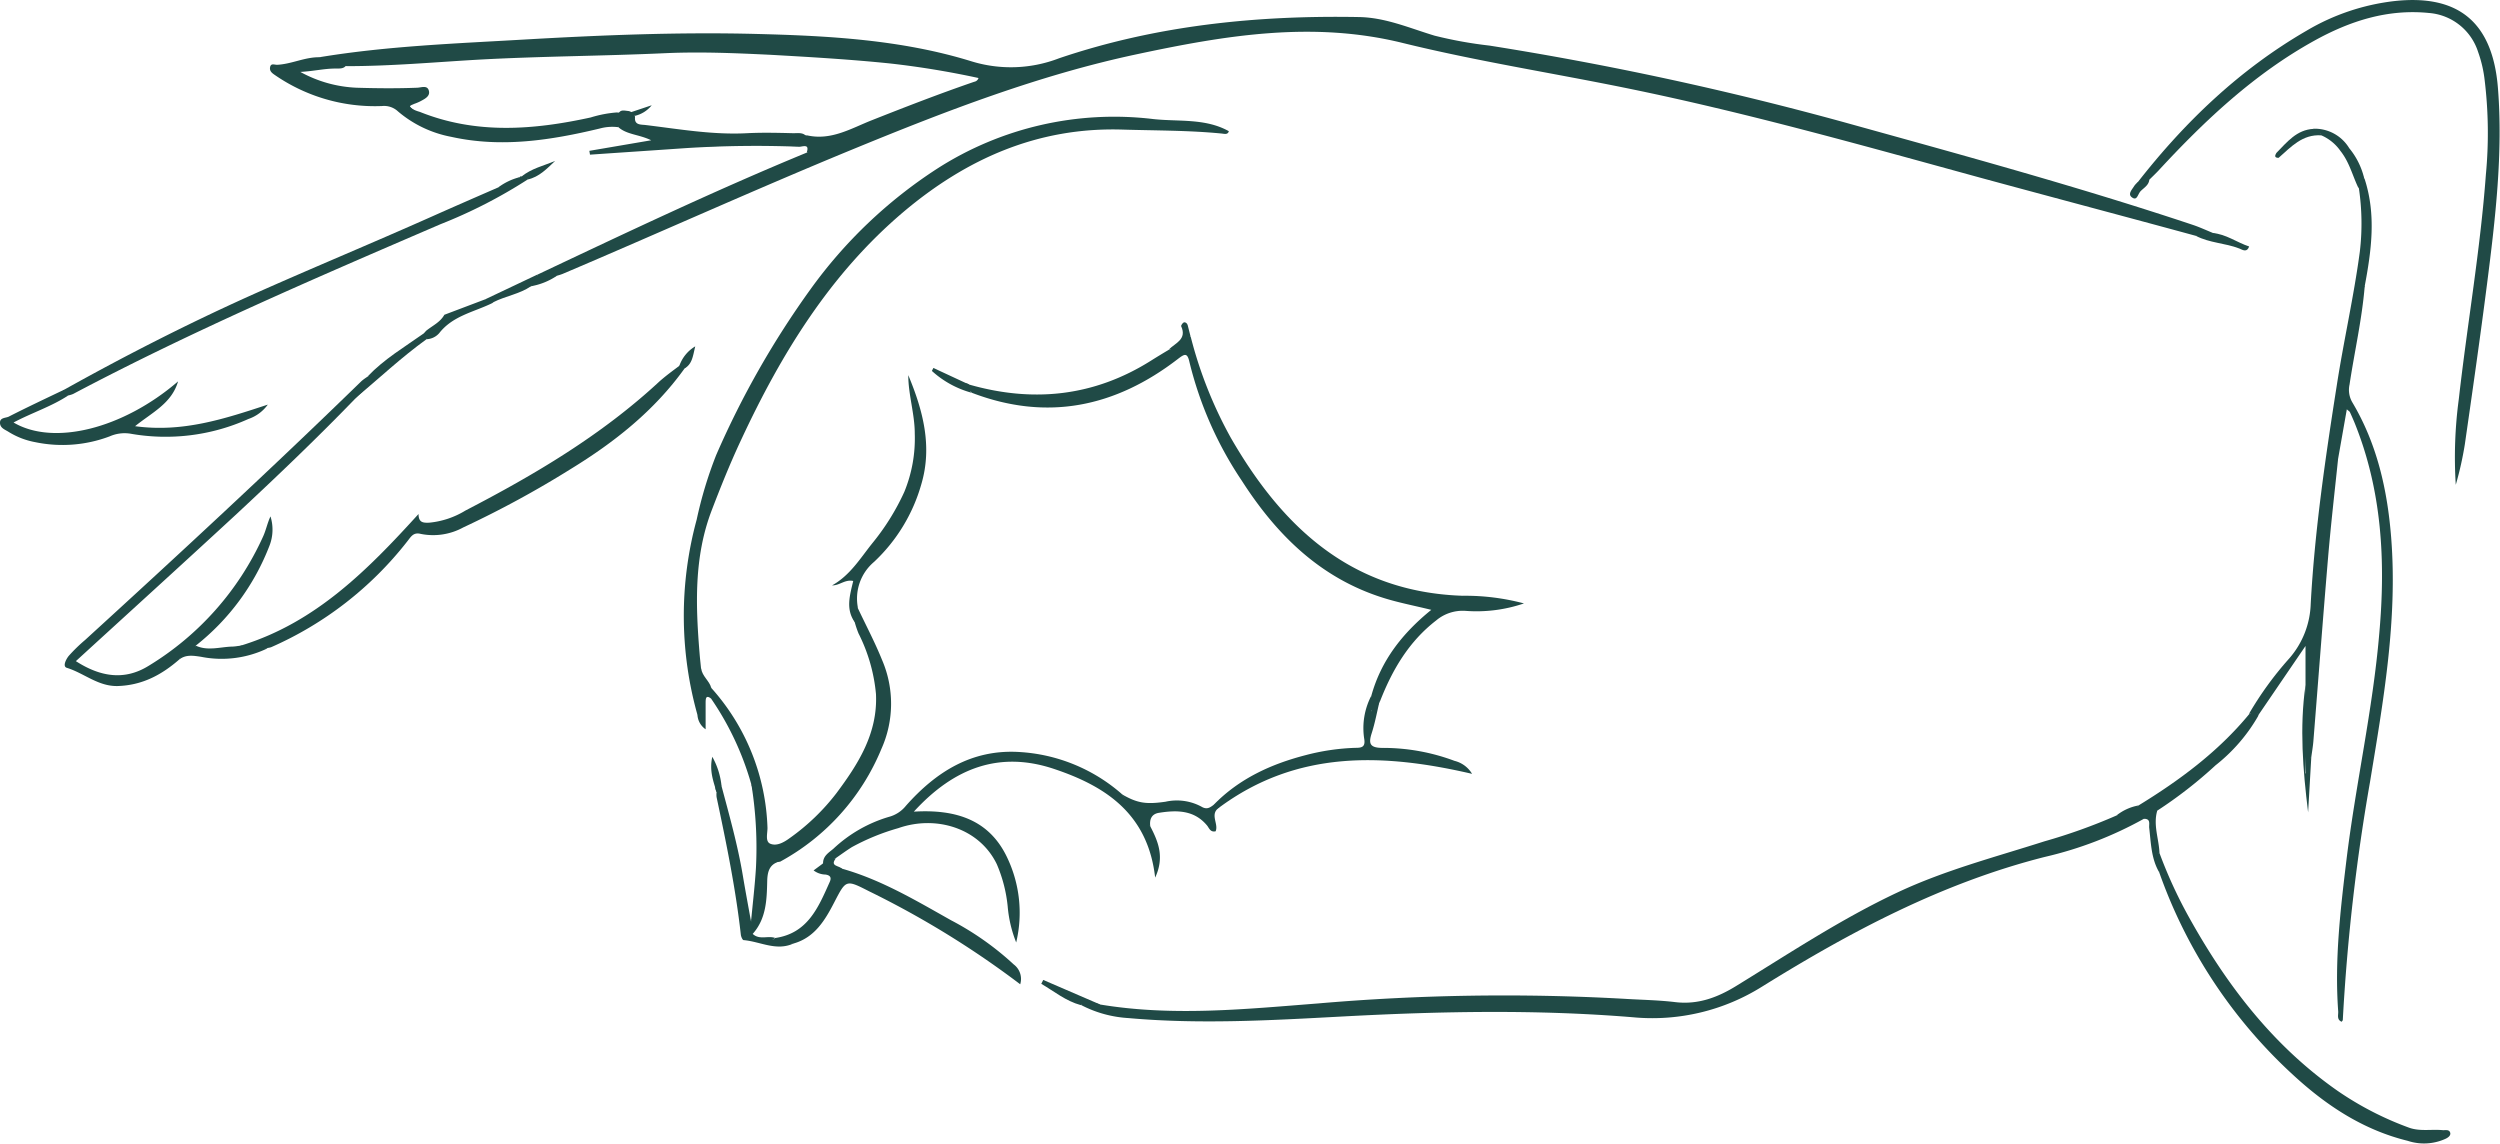 <svg xmlns="http://www.w3.org/2000/svg" viewBox="0 0 385.51 176.34"><defs><style>.cls-1{fill:#204a46;}</style></defs><title>hand-tiao</title><g id="图层_2" data-name="图层 2"><g id="图层_1-2" data-name="图层 1"><path class="cls-1" d="M338.62,36.37c-11-3-22-5.91-33-8.9-18.26-5-36.46-10.15-55-13.92-11.44-2.33-23-4.14-34.34-6.93-13.94-3.44-27.5-1.13-41,1.75-15.06,3.21-29.42,8.75-43.65,14.6-15.06,6.19-29.9,12.91-44.88,19.27a6.91,6.91,0,0,1-.77.25,22.61,22.61,0,0,0-4.12,1.66h0c-.43.14-1,.41-1.21-.14s.39-.55.67-.77c.49-.4,1.25-.35,1.64-.93,13.72-6.49,27.43-13,41.45-18.78,1.06-.61.69-1-.23-1-3.21.06-6.4-.3-9.62-.15-4.84.23-9.68.21-14.52.53a1,1,0,0,1-1-.39c.66-.57,2-.45,1.92-1.93,0-.42,1-.49,1.65-.39,7.26,1.27,14.59.54,21.88.68,3.71.82,6.79-1.1,10-2.36,5.21-2.06,10.44-4.09,15.74-5.91a.83.83,0,0,0,.66-.58,135.08,135.08,0,0,0-13.52-2.23c-6.17-.64-12.36-1-18.57-1.35-5.4-.26-10.8-.49-16.18-.25-9.61.44-19.23.47-28.85,1-6.74.39-13.48,1-20.24,1-1.36-.11-2.74.08-4.09-.16-.38-.06-.86-.2-.82-.7s.53-.34.78-.54C59.76,7.1,70.29,6.71,80.79,6.1c11.88-.68,23.77-1.17,35.67-.87,11.23.28,22.49.88,33.26,4.2A20.64,20.64,0,0,0,163.28,9c15-5.09,30.52-6.66,46.28-6.37,4.1.07,7.81,1.71,11.66,2.87a64.59,64.59,0,0,0,8.46,1.53,503.1,503.1,0,0,1,54.86,11.87c18,5,36,9.9,53.67,15.8,1,.34,2,.8,3,1.21.26.19.78.15.8.48,0,.57-.48.52-.86.49C340.26,36.84,339.48,36.44,338.62,36.37Z"/><path class="cls-1" d="M169.65,154.9c11.19,1.86,22.37.71,33.54-.16a334,334,0,0,1,47.13-.73c2.66.17,5.34.2,8,.52,3.55.43,6.59-.74,9.49-2.54,8.14-5,16.13-10.3,24.81-14.38,7.27-3.42,15-5.43,22.63-7.87a86.59,86.59,0,0,0,11.15-4,18.53,18.53,0,0,0,3.36-1.53c6.35-3.89,12.28-8.28,17.06-14.07,1.09-.76,1.2-.75,1.43.22a26.34,26.34,0,0,1-6.6,7.65,67.64,67.64,0,0,1-9,7,10,10,0,0,1-2.07,1.26,58.42,58.42,0,0,1-15.26,5.87c-15.79,4-29.9,11.49-43.6,20a31.83,31.83,0,0,1-19.86,4.73c-15-1.24-30.06-.92-45.09-.11-10.93.59-21.86,1.21-32.79.23a18.05,18.05,0,0,1-7.25-2c-.09-.74.46-.78.88-.64C168.26,154.57,169,154.66,169.65,154.9Z"/><path class="cls-1" d="M107.55,110.24a56.47,56.47,0,0,1-.12-30.11,63.35,63.35,0,0,1,3-9.94,137.14,137.14,0,0,1,14.6-25.65A72.73,72.73,0,0,1,144.53,26a50.53,50.53,0,0,1,33.31-7.64c3.92.43,8-.16,11.65,1.87-.15.59-.71.4-1.13.36-5.11-.5-10.24-.45-15.36-.61-13-.38-24,4.52-33.73,12.74-11.29,9.57-18.83,21.89-25,35.14-1.65,3.52-3.11,7.14-4.5,10.78-2.79,7.23-2.5,14.74-1.88,22.27.06.74.15,1.49.22,2.24-.14,1.2.87,1.89,1.29,2.84a2.38,2.38,0,0,1-.24.57,4.11,4.11,0,0,0-.52,2.7C108.64,109.93,108.63,110.67,107.55,110.24Z"/><path class="cls-1" d="M211.47,107.27c1.49-5.38,4.73-9.57,9.24-13.23-2.68-.66-5.12-1.12-7.47-1.87-9.69-3.06-16.43-9.75-21.76-18.06a56.89,56.89,0,0,1-8.06-18.27c-.33-1.5-.75-1.28-1.79-.48C172,62.77,161.48,65,149.89,60.58c-.25-.36-.72-.27-1-.51s-.74-.26-.55-.65.73-.39,1.14-.11c9.86,2.81,19.23,1.83,28-3.69.92-.58,1.85-1.14,2.78-1.7,1.36-.28,1.9-1.91,3.35-2a65.25,65.25,0,0,0,6.17,15.56c8,13.9,18.67,23.82,35.76,24.39A35.11,35.11,0,0,1,235,93.05a22.63,22.63,0,0,1-9,1.15,6.35,6.35,0,0,0-4.53,1.47c-4.21,3.25-6.77,7.61-8.66,12.46-.34.43-.36,1-.71,1.44a.68.68,0,0,1-.41.24C210.74,109,211.34,108.13,211.47,107.27Z"/><path class="cls-1" d="M329.67,28.07c7.29-9.33,15.73-17.38,26-23.33A34.21,34.21,0,0,1,369.19.17c10-1.11,15.2,3.36,16,13.39s-.4,20.21-1.68,30.24c-1.06,8.27-2.24,16.52-3.43,24.77a52,52,0,0,1-1.39,6.19,67.27,67.27,0,0,1,.47-13.23c1.3-11.54,3.32-23,4.17-34.59a67.87,67.87,0,0,0-.18-14.53A19.23,19.23,0,0,0,382.13,8a8.66,8.66,0,0,0-7.6-6c-6.38-.64-12.19,1.25-17.66,4.28-9.25,5.12-16.86,12.27-24,20-.46.49-1,1-1.44,1.44-.45.28-.63.87-1.12,1.06C329.52,29.12,329.38,28.75,329.67,28.07Z"/><path class="cls-1" d="M105.57,56.81C100.9,63.33,94.76,68.19,88,72.33a155.75,155.75,0,0,1-16.56,9,9.67,9.67,0,0,1-6.56,1c-1.17-.3-1.53.48-2.09,1.17a54.39,54.39,0,0,1-21,16.31,3.75,3.75,0,0,1-.6.12,24.22,24.22,0,0,1-8,1.37c-.49,0-1.26.23-1.25-.6s.77-.61,1.27-.59a10.21,10.21,0,0,0,4.17-.63C48.73,95.93,56.7,87.89,64.54,79.26c0,1.4.8,1.36,1.64,1.34a13.06,13.06,0,0,0,5.59-1.87c10.7-5.55,21-11.63,29.93-19.92,1-.88,2-1.61,3.06-2.4.18-.28.43-.55.76-.38S105.83,56.53,105.57,56.81Z"/><path class="cls-1" d="M364.65,44.12c-.42,5.11-1.58,10.11-2.34,15.18a3.79,3.79,0,0,0,.42,2.73c3.83,6.43,5.42,13.52,6,20.89,1,12.75-1.22,25.21-3.27,37.7a308.63,308.63,0,0,0-4.19,36.65c0,.09-.11.19-.18.29-.79-.34-.49-1.05-.53-1.61-.57-7.82.33-15.57,1.27-23.31,1.42-11.67,4.06-23.17,5.06-34.9,1-11.16.44-22.14-3.86-32.68-.21-.5-.43-1-.66-1.5-.05-.11-.19-.18-.48-.44l-1.37,7.77c-.95-1-.69-2.17-.53-3.28.74-5.39,1.61-10.75,2.53-16.11a50.79,50.79,0,0,1,1-6C363.73,44.9,363.63,44.06,364.65,44.12Z"/><path class="cls-1" d="M364.65,44.12c-1.32,2.67-1.19,5.63-1.7,8.46-.88,4.93-1.63,9.89-2.37,14.84a25.08,25.08,0,0,0-.05,3.47c-.52,5-1.1,10-1.53,15.07-.8,9.45-1.51,18.91-2.27,28.37-.07.81-.21,1.62-.32,2.43-.66.85.19,2-.81,2.85a116.43,116.43,0,0,1-.08-14v-6l-7.29,10.69c-.36-.84-.94-.26-1.43-.22a52.26,52.26,0,0,1,6.24-8.58,13.41,13.41,0,0,0,3.28-8.35c.61-11.27,2.25-22.44,4-33.59,1.07-6.95,2.65-13.81,3.58-20.79a37,37,0,0,0-.16-9.8c.1-1-.92-1.91-.34-3,1,.23.78,1.19,1.25,1.67C366.43,33.16,365.68,38.64,364.65,44.12Z"/><path class="cls-1" d="M27.66,101.68c-2.74,2.39-5.73,4-9.54,4.11-3,.06-5.18-2-7.82-2.81-.7-.22-.09-1.37.32-1.86a25,25,0,0,1,2.5-2.43C27.5,85.56,41.8,72.34,55.75,58.76a8.46,8.46,0,0,1,1-.72c1.09-.38,1.24,0,.61.82-.75,1-1.74,1.7-2.57,2.6-6,6.21-12.2,12.12-18.52,18-8.12,7.5-16.3,14.93-24.57,22.49,3.67,2.37,7.42,3.07,11.19.74A45,45,0,0,0,40.54,82.8c.47-1,.68-2.13,1.17-3.17a6.82,6.82,0,0,1-.14,4.48A36.2,36.2,0,0,1,30.19,99.56C29.91,100.94,28.26,100.68,27.66,101.68Z"/><path class="cls-1" d="M177.38,127.43c1.23,2.36,2.22,4.74.75,7.9-1.11-9.84-7.64-14.09-15.54-16.74-8.34-2.81-15.39-.3-21.67,6.57,6.47-.39,11.65,1.24,14.41,7.12a19.75,19.75,0,0,1,1.37,13.05,19.47,19.47,0,0,1-1.31-5.55,21.91,21.91,0,0,0-1.68-6.52c-2.67-5.53-9.32-7.61-15.18-5.56a34.5,34.5,0,0,0-7.17,2.93c-.84.53-1.65,1.12-2.47,1.69-.74.36-.57,1.36-1.23,1.78-.56-.09-.93-.31-.74-1,0-1.14.92-1.64,1.59-2.22a21.34,21.34,0,0,1,8.54-4.91,5,5,0,0,0,2.65-1.72c4.63-5.22,10.14-8.72,17.44-8.29a26.29,26.29,0,0,1,15.79,6.43C174.44,124.07,176.51,125.22,177.38,127.43Z"/><path class="cls-1" d="M109.68,106.08a33.88,33.88,0,0,1,8.67,21.6c0,.84-.37,2.1.44,2.43,1,.41,2.12-.23,3-.88a33.35,33.35,0,0,0,7.2-6.93c3.38-4.53,6.37-9.24,6.09-15.26a25.89,25.89,0,0,0-2.7-9.38,16.54,16.54,0,0,1-.58-1.72,9.19,9.19,0,0,1-.53-1.87c0-1,.44-1,1-.32,1.25,2.65,2.63,5.25,3.74,8a17.05,17.05,0,0,1-.1,13.75,34.93,34.93,0,0,1-15.53,17.33c-2.31.39-2.32.39-2.31,2.84a16.46,16.46,0,0,1-1.24,6.73c-.16.38-.44.79-.89.64s-.37-.52-.16-.85v0a17.13,17.13,0,0,0,.92-6c.21-5.14.64-10.31-.88-15.36a44.86,44.86,0,0,0-6.17-13.11c-.23-.54-1-.95-.39-1.67l0,0C109.4,105.89,109.54,105.89,109.68,106.08Z"/><path class="cls-1" d="M333,131.54a70.89,70.89,0,0,0,4.57,9.94c5.8,10.43,12.92,19.74,22.82,26.68a49,49,0,0,0,11.06,5.72c1.7.63,3.53.22,5.29.4.39,0,.91-.12,1.08.35s-.35.82-.76,1a8,8,0,0,1-5.78.29c-6.88-1.69-12.58-5.46-17.68-10.17a77.13,77.13,0,0,1-20.66-31.29C333,133.5,331.42,132.49,333,131.54Z"/><path class="cls-1" d="M81.37,27.68a77,77,0,0,1-13.46,6.9C48.81,42.81,29.7,51,11.28,60.75a3.83,3.83,0,0,1-.75.23c-.33.12-.71.24-.92-.08s.06-.61.33-.83c9.28-5.18,18.73-10,28.43-14.38,9.36-4.2,18.86-8.12,28.23-12.3,3.41-1.52,6.81-3,10.23-4.49a16.22,16.22,0,0,0,3.31-1.58.23.23,0,0,1,.3-.11C80.92,27,81.37,26.92,81.37,27.68Z"/><path class="cls-1" d="M49.35,8.83c0,.27-1.06.73.13.78,1.36.05,2.72.05,4.08.07-.28,1-1.14.88-1.84.89-1.71,0-3.37.41-5.41.52a19.66,19.66,0,0,0,8.74,2.44c3.06.09,6.13.12,9.2,0,.69,0,1.69-.49,1.9.53.17.82-.7,1.22-1.37,1.58a7.75,7.75,0,0,1-.94.39c-.35.19-1.07.29-.2.8a5.72,5.72,0,0,0,1.09.42c8.69,3.49,17.51,2.8,26.37.86a18.22,18.22,0,0,1,4-.77c.53.05,1.25,0,1.38.61.18.84-.6,1.23-1.18,1.66a7.28,7.28,0,0,0-2.82.21c-7.55,1.81-15.16,3-22.9,1.28a17.73,17.73,0,0,1-8.22-3.93,3.13,3.13,0,0,0-2.43-.82,27.13,27.13,0,0,1-16.6-4.82c-.46-.31-.76-.61-.69-1.12.11-.72.64-.41,1.11-.42C45,9.88,47.08,8.76,49.35,8.83Z"/><path class="cls-1" d="M126.92,133.14a1.23,1.23,0,0,0,.89.82,2.56,2.56,0,0,1,2.05,0c6,1.69,11.38,4.9,16.78,7.94a44.77,44.77,0,0,1,9.68,6.82,2.79,2.79,0,0,1,1,3.06,141.38,141.38,0,0,0-23.3-14.34c-3.59-1.83-3.55-1.81-5.38,1.72-1.42,2.74-3,5.4-6.26,6.33a11.69,11.69,0,0,1-4.13.09c.12-1,1-.47,1.25-.93,5.07-.71,6.7-4.75,8.46-8.68.28-.64.08-1-.67-1.11a3.13,3.13,0,0,1-1.83-.64Z"/><path class="cls-1" d="M9.94,60.07c-.28.61-.09.92.59.91-2.62,1.72-5.62,2.67-8.44,4.17,6.16,3.64,16.84,1,25.37-6.34-1,3.42-4,4.78-6.63,6.91,7.33,1,13.77-1.12,20.47-3.33a6.12,6.12,0,0,1-3,2.22,31.07,31.07,0,0,1-18.22,2.26,5.7,5.7,0,0,0-3.17.42,20.57,20.57,0,0,1-11.49.89,11.79,11.79,0,0,1-4.17-1.63C.72,66.23.06,66,0,65.27c-.07-.87.81-.8,1.3-1C4.16,62.81,7.06,61.45,9.94,60.07Z"/><path class="cls-1" d="M211.47,107.27v2.42l1.27-1.56c-.4,1.65-.7,3.33-1.22,4.94s-.26,2.22,1.56,2.26a31.41,31.41,0,0,1,11.22,2,4.37,4.37,0,0,1,2.7,2c-13.73-3.19-27-3.69-39,5.2-.53.31-.87.27-.81-.46,3.91-4,8.8-6.24,14.13-7.62a34.33,34.33,0,0,1,7.68-1.13c1,0,1.61-.11,1.35-1.5A10.82,10.82,0,0,1,211.47,107.27Z"/><path class="cls-1" d="M132.3,93.75c-.56-.19-1-.19-.73.6a3,3,0,0,1,.24,1.59c-1.43-2-.76-4.15-.24-6.35-1.27-.28-2.1.71-3.26.68,2.73-1.52,4.3-4.1,6.14-6.42a36.16,36.16,0,0,0,5-8,21.7,21.7,0,0,0,1.61-9c0-3-1-6-1-9,2.27,5.43,3.75,11,2,16.86a26.2,26.2,0,0,1-7.27,11.93A7.39,7.39,0,0,0,132.3,93.75Z"/><path class="cls-1" d="M119.54,144.64l-1.16.84h4c-2.66,1.24-5.14-.29-7.71-.51-.17,0-.4-.54-.43-.84C113.44,137,112,130,110.5,122.92a3.65,3.65,0,0,1,0-.81,1.16,1.16,0,0,1-.17-.77c0-.31-.11-.76.3-.85.61-.14.42.53.65.79,1.21,4.54,2.48,9.05,3.26,13.69.4,2.39.85,4.78,1.28,7.17.41,1.12.7.39.91-.09a16.3,16.3,0,0,0,1.13-7c-.07-1.92.69-2.65,2.56-2.27-1.59.37-2.06,1.33-2.11,3-.07,2.87-.11,5.84-2.24,8.23C117.12,145,118.44,144.23,119.54,144.64Z"/><path class="cls-1" d="M95.31,19.57c.14-.36.18-.83.43-1.07,1.28-1.17-.53-.31-.43-.67.17-1.08,1-.75,1.62-.71a1.34,1.34,0,0,1,1,.9c-.16,1.31.9,1.17,1.63,1.26,5.2.63,10.36,1.54,15.64,1.26,2.38-.12,4.77-.06,7.15,0,.82,0,1.84-.21,2.21.94-5.73,0-11.47.27-17.18,0a41.75,41.75,0,0,1-6.34-.85c.39.66,1.23.26,1.42,1.07-.82.68-1.94.57-2.93.86,8.77-.21,17.53-1,26.43-.1-.38.94-.87,1.14-1.54,1,.45-1.42-.79-.81-1.17-.83a169.81,169.81,0,0,0-17.62.22c-4.88.34-9.76.66-14.65,1l-.1-.59,9.54-1.63C98.53,20.71,96.63,20.78,95.31,19.57Z"/><path class="cls-1" d="M187.22,124.06l.81.46c-1.57,1-.06,2.52-.58,3.67-.79.18-1-.48-1.28-.85-2-2.45-4.69-2.44-7.46-2-1.13.18-1.48,1-1.33,2.1l-4.45-5c2.41,1.4,3.72,1.63,6.79,1.19a8,8,0,0,1,5.53.75C186.13,124.92,186.62,124.5,187.22,124.06Z"/><path class="cls-1" d="M54.74,61.46c.4-1.15,1.45-1.72,2.21-2.55.46-.51.46-.76-.25-.87,2.53-2.67,5.69-4.53,8.65-6.63.38.18.63.44.42.9C61.89,55.11,58.4,58.39,54.74,61.46Z"/><path class="cls-1" d="M364.61,27.68l-1.19-1.43c0,1.06.64,1.87.28,2.78-.93-1.92-1.4-4-2.79-5.75a7,7,0,0,0-3-2.43c-.06-.71-1.38.06-1.17-1a6.21,6.21,0,0,1,5.52,3A11.44,11.44,0,0,1,364.61,27.68Z"/><path class="cls-1" d="M65.77,52.31l-.42-.9.36-.4c1-.81,2.17-1.31,2.81-2.47l6.29-2.38c.38.27,1-.09,1.27.44a1.74,1.74,0,0,1-.15.13c-2.82,1.39-6.08,1.94-8.19,4.63A2.74,2.74,0,0,1,65.77,52.31Z"/><path class="cls-1" d="M27.66,101.68c.39-1.24,1.87-1.19,2.53-2.12,1.8.84,3.65.23,5.48.15.6,0,1.19-.13,1.78-.19-1.49,1.21-3.37.64-5,1.17,2,.83,3.93.07,5.88-.16,1-.11,1.88-.73,2.93-.56A16.24,16.24,0,0,1,31,101.28C29.8,101.1,28.68,100.91,27.66,101.68Z"/><path class="cls-1" d="M115.85,120.85a8.57,8.57,0,0,1,1.2,4.86c.06,4.68.36,9.38-.37,14a3.91,3.91,0,0,1-.87,2.42c.26-2.77.59-5.53.76-8.3A61.13,61.13,0,0,0,115.85,120.85Z"/><path class="cls-1" d="M355.52,105.63v13.68c.75-.87.05-2,.89-2.55-.16,2.84-.33,5.68-.49,8.51C355.12,118.73,354.58,112.19,355.52,105.63Z"/><path class="cls-1" d="M333,131.54c-.91,1,.4,2-.06,2.94-1.22-2.11-1.25-4.48-1.52-6.8-.07-.6.29-1.43-.83-1.42a2.85,2.85,0,0,1,2.07-1.26C332,127.22,332.92,129.36,333,131.54Z"/><path class="cls-1" d="M76.08,46.6c-.41-.19-1,.1-1.27-.44l8.12-3.85c-.27,1-1.56.82-2.06,1.64l1,.2C80.08,45.36,77.94,45.65,76.08,46.6Z"/><path class="cls-1" d="M169.65,154.9c-1,.56-2-1-3,.09-2.31-.63-4.09-2.12-6.08-3.28l.3-.6Z"/><path class="cls-1" d="M356.77,19.87c.19.56,1.11.26,1.17,1-2.9-.19-4.66,1.79-6.57,3.47-.67,0-.59-.34-.35-.75C352.67,21.92,354.15,20,356.77,19.87Z"/><path class="cls-1" d="M338.62,36.37c.88-.33,1.66.28,2.49.26,1.23,0-.15-.48.07-.7,2.08.17,3.74,1.45,5.65,2.08-.34.94-.94.57-1.52.31C343.14,37.47,340.72,37.48,338.62,36.37Z"/><path class="cls-1" d="M149.46,59.31l-.79.14c.16.16.32.32.49.47l.73.66a14.89,14.89,0,0,1-6.19-3.38l.23-.46Z"/><path class="cls-1" d="M81.37,27.68c-.19-.39-.61-.34-.93-.47,1.52-1.24,3.41-1.65,5.17-2.4C84.35,26,83.14,27.29,81.37,27.68Z"/><path class="cls-1" d="M109.29,106.07l.39,1.67c-.81-.62-.86-.06-.87.56v4.16a2.89,2.89,0,0,1-1.26-2.22c1.27-.34.66-1.38.79-2.13S108,106.29,109.29,106.07Z"/><path class="cls-1" d="M183.59,51.89c-1.16.6-1.8,2.06-3.35,2,1-1,2.84-1.56,1.89-3.61,0-.11.23-.5.43-.57s.5.12.58.41C183.3,50.72,183.44,51.31,183.59,51.89Z"/><path class="cls-1" d="M111.27,121.28c-1.63-1,0,1-.78.83-.49-1.65-1.13-3.28-.65-5.41A11.54,11.54,0,0,1,111.27,121.28Z"/><path class="cls-1" d="M105.57,56.81c.05-.78-.47-.42-.81-.4a5.64,5.64,0,0,1,2.45-3C106.84,54.93,106.75,56.12,105.57,56.81Z"/><path class="cls-1" d="M329.67,28.07c.88,1.49,1.07-.8,1.76-.33-.1.83-.82,1.21-1.32,1.72s-.54,1.6-1.39.95c-.65-.51.08-1.21.41-1.77A3.62,3.62,0,0,1,329.67,28.07Z"/><path class="cls-1" d="M81.81,44.15a6.07,6.07,0,0,1,4.12-1.66A10.3,10.3,0,0,1,81.81,44.15Z"/><path class="cls-1" d="M329.74,124.21a4.84,4.84,0,0,1-3.36,1.53A7.63,7.63,0,0,1,329.74,124.21Z"/><path class="cls-1" d="M80.14,27.32a4.17,4.17,0,0,1-3.31,1.58A9.37,9.37,0,0,1,80.14,27.32Z"/><path class="cls-1" d="M129.86,134h-2.05c-.2-.92.12-1.49,1.08-1.64C127.9,133.64,129.46,133.45,129.86,134Z"/><path class="cls-1" d="M109.68,106.08h-.41c-.57-.92-1.74-1.61-1.15-3C108.28,104.29,109.41,105,109.68,106.08Z"/><path class="cls-1" d="M63.23,15.7c-.51,1,.86,1.05.85,1.78-.48-.23-1-.43-1.42-.69-.29-.16-.65-.43-.49-.76S62.82,15.66,63.23,15.7Z"/><path class="cls-1" d="M97,17.4l3.5-1.17a4.68,4.68,0,0,1-2.62,1.64Z"/></g></g></svg>